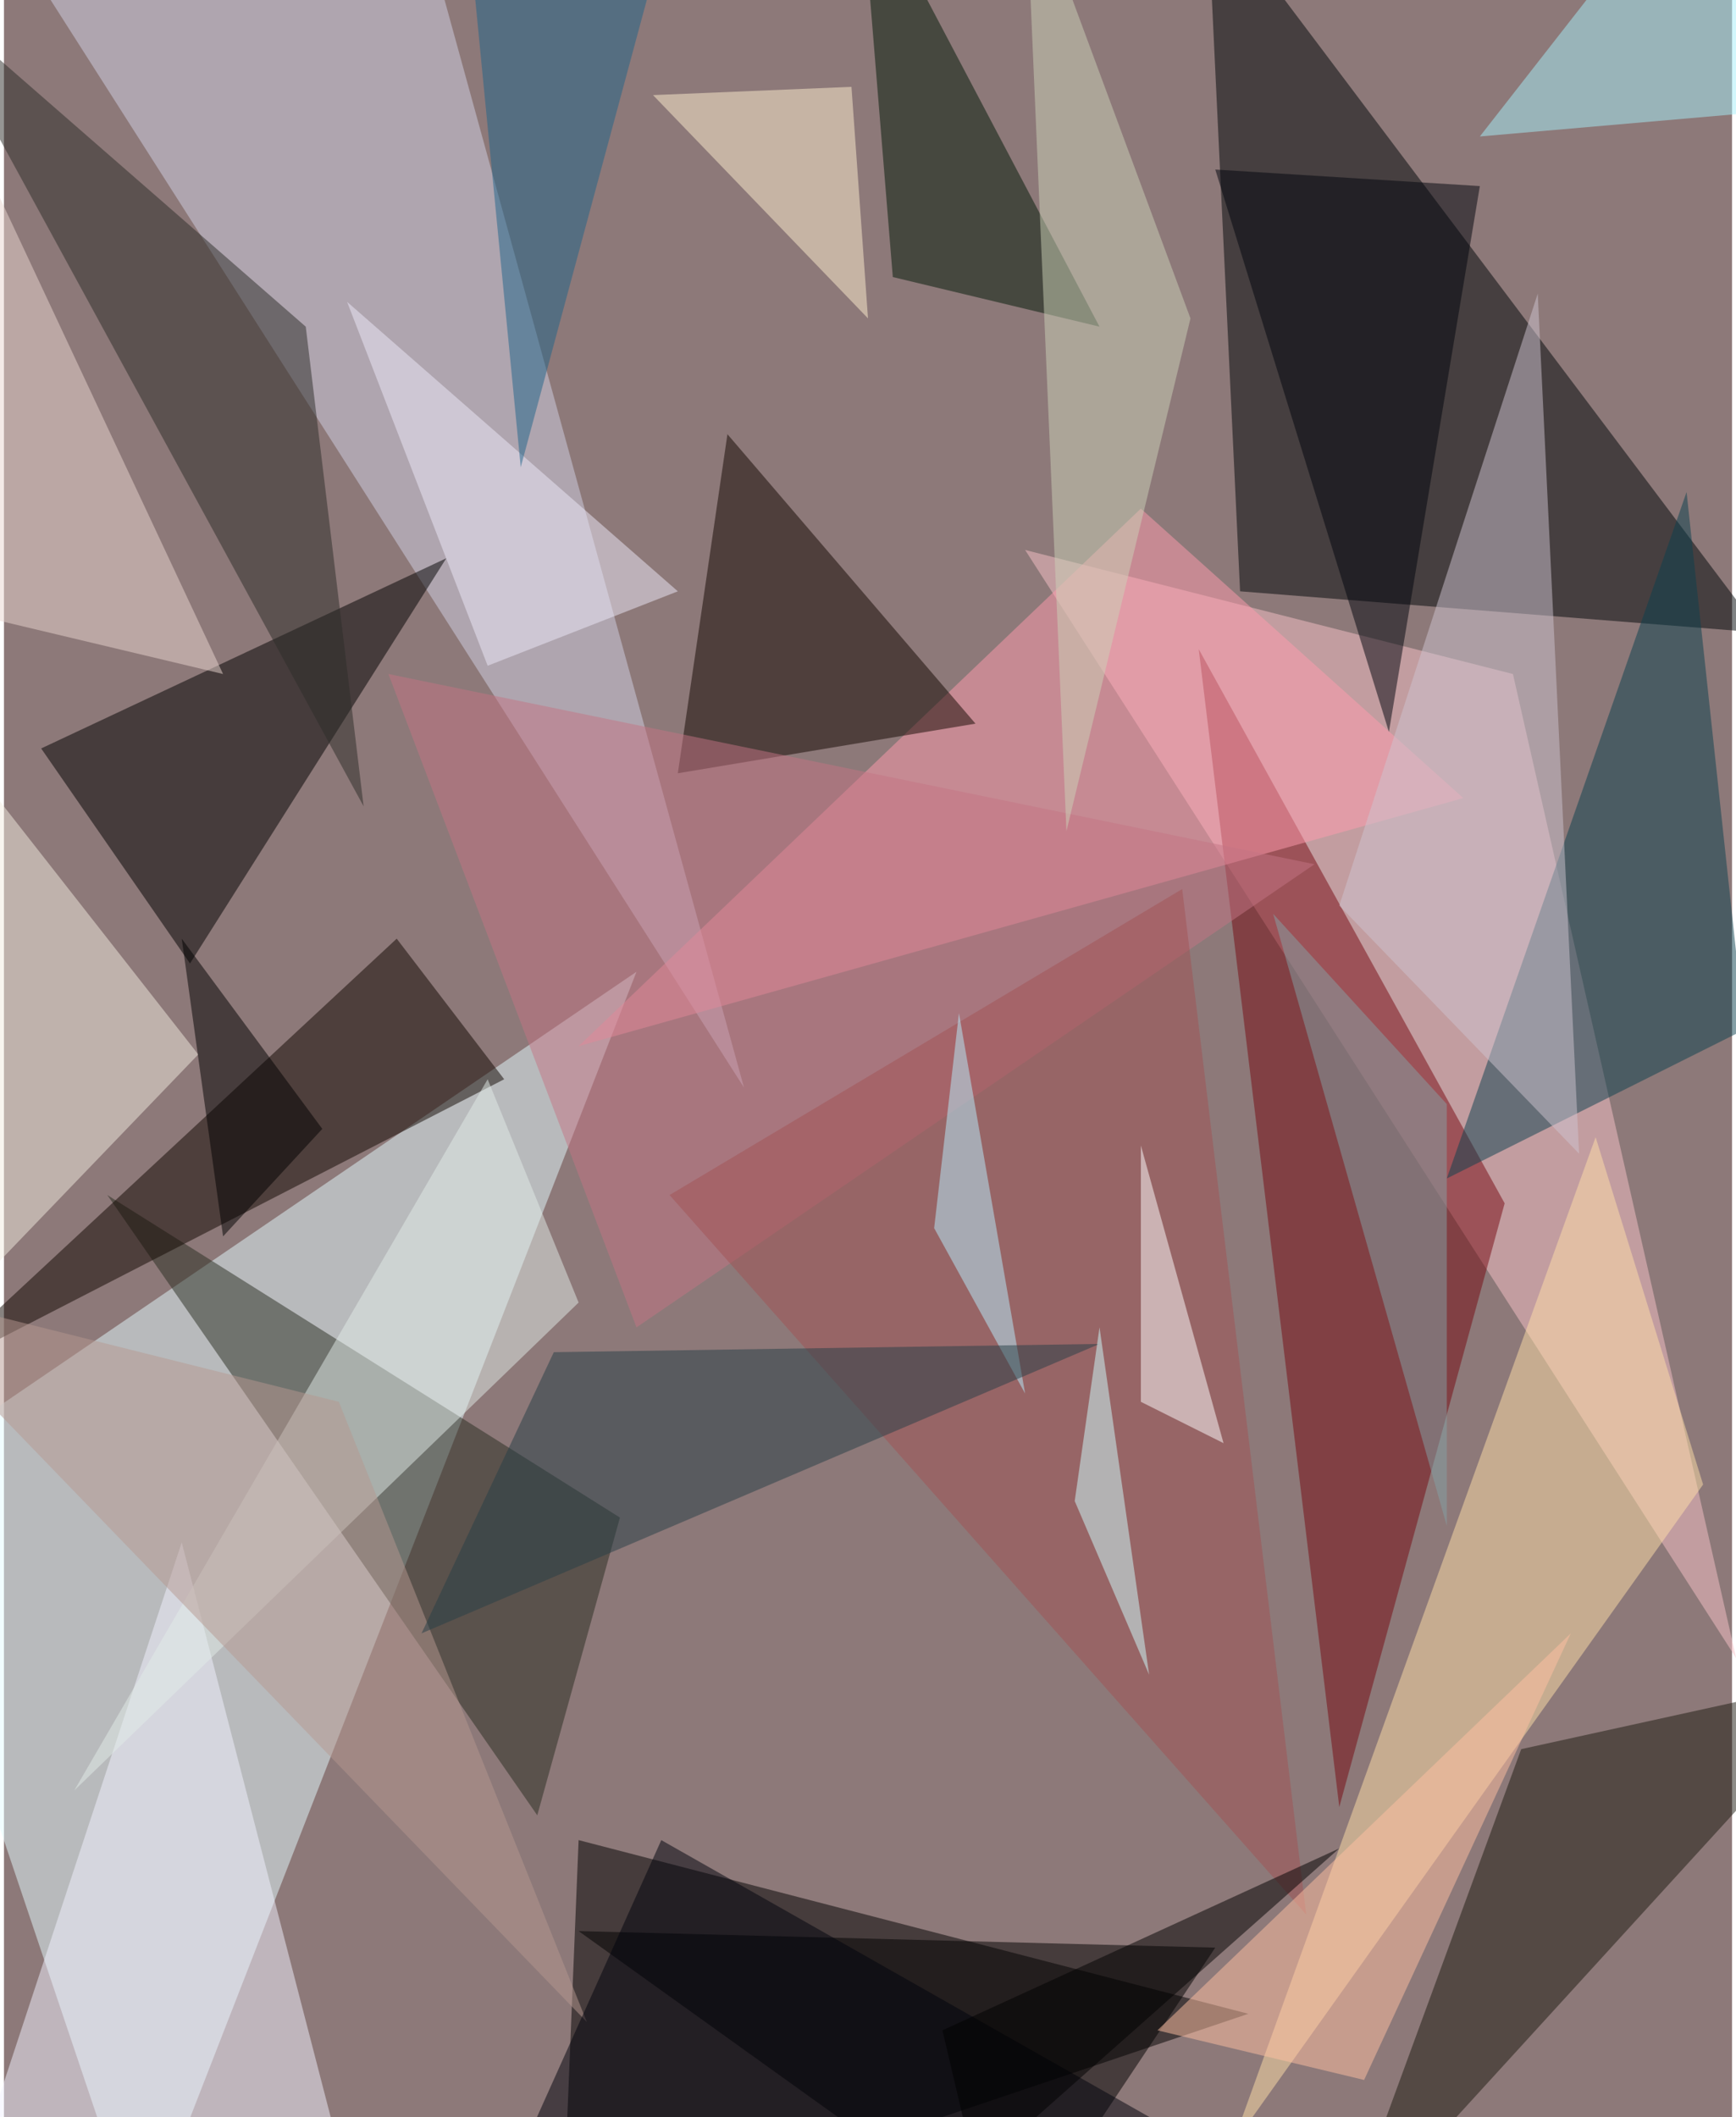 <svg xmlns="http://www.w3.org/2000/svg" width="228" height="278" viewBox="0 0 836 1024"><path fill="#8d7979" d="M0 0h836v1024H0z"/><g fill-opacity=".502"><path fill="#e4fbff" d="M-58 718l124 368 240-616z"/><path d="M270 1086l332-112-324-84z"/><path fill="#000708" d="M850 306l-252-20-16-336z"/><path fill="#d1d1e5" d="M206-26l152 552L6-26z"/><path fill="#f8c2c8" d="M838 802L730 326l-236-60z"/><path d="M214 270L90 466 18 362z"/><path fill="#770810" d="M726 582l-80 292-68-560z"/><path fill="#ffe0a8" d="M770 550l-176 488 228-320z"/><path fill="#282c20" d="M298 734l-40 144L50 578z"/><path fill="#100600" d="M190 454l52 68-280 144z"/><path d="M278 934l308 8-96 144z"/><path fill="#ff9bae" d="M278 506l428-120-156-140z"/><path fill="#130600" d="M326 374l24-164 120 140z"/><path fill="#1d1a10" d="M646 1086l252-276-164 36z"/><path fill="#0b414f" d="M842 498l-144 72 116-332z"/><path fill="#001806" d="M530 158l-100-24-16-196z"/><path fill="#f2f2ff" d="M-26 1086L86 746l84 324z"/><path fill="#cec3cf" d="M742 142l20 416-116-120z"/><path fill="#2d2c28" d="M146 158l28 232L-42-6z"/><path fill="#f2ebe0" d="M-22 362l16 252L94 510z"/><path fill="#ffefcf" d="M314 46l104 108-8-112z"/><path fill="#00050d" d="M714 90l-128-8 84 272z"/><path fill="#e2ebe8" d="M234 522L34 866l244-236z"/><path fill="#c37584" d="M634 418l-448-92 120 316z"/><path fill="#a25355" d="M322 578l248-148 60 496z"/><path fill="#e9d5cf" d="M106 326L-14 70l-48 216z"/><path fill="#ffbfa1" d="M558 982l100 24 100-216z"/><path fill="#fff" d="M550 554l40 144-40-20z"/><path fill="#cbd1b7" d="M494-62l80 216-60 248z"/><path fill="#a5effa" d="M814-62L714 66l184-16z"/><path fill="#ede9f9" d="M234 322l-68-176 160 140z"/><path fill="#b59890" d="M-62 622l224 56 120 300z"/><path fill="#b7f0ff" d="M450 594l12-104 32 184z"/><path d="M86 454l20 144 48-52z"/><path fill="#00030d" d="M230 1086l356-44-268-152z"/><path fill="#273e47" d="M202 790l64-136 264-4z"/><path fill="#1e6489" d="M318-26l-68 252-28-288z"/><path fill="#d0ffff" d="M518 726l36 84-24-168z"/><path d="M470 1050l-16-68 192-88z"/><path fill="#83a1a6" d="M698 534l-84-92 84 296z"/></g></svg>